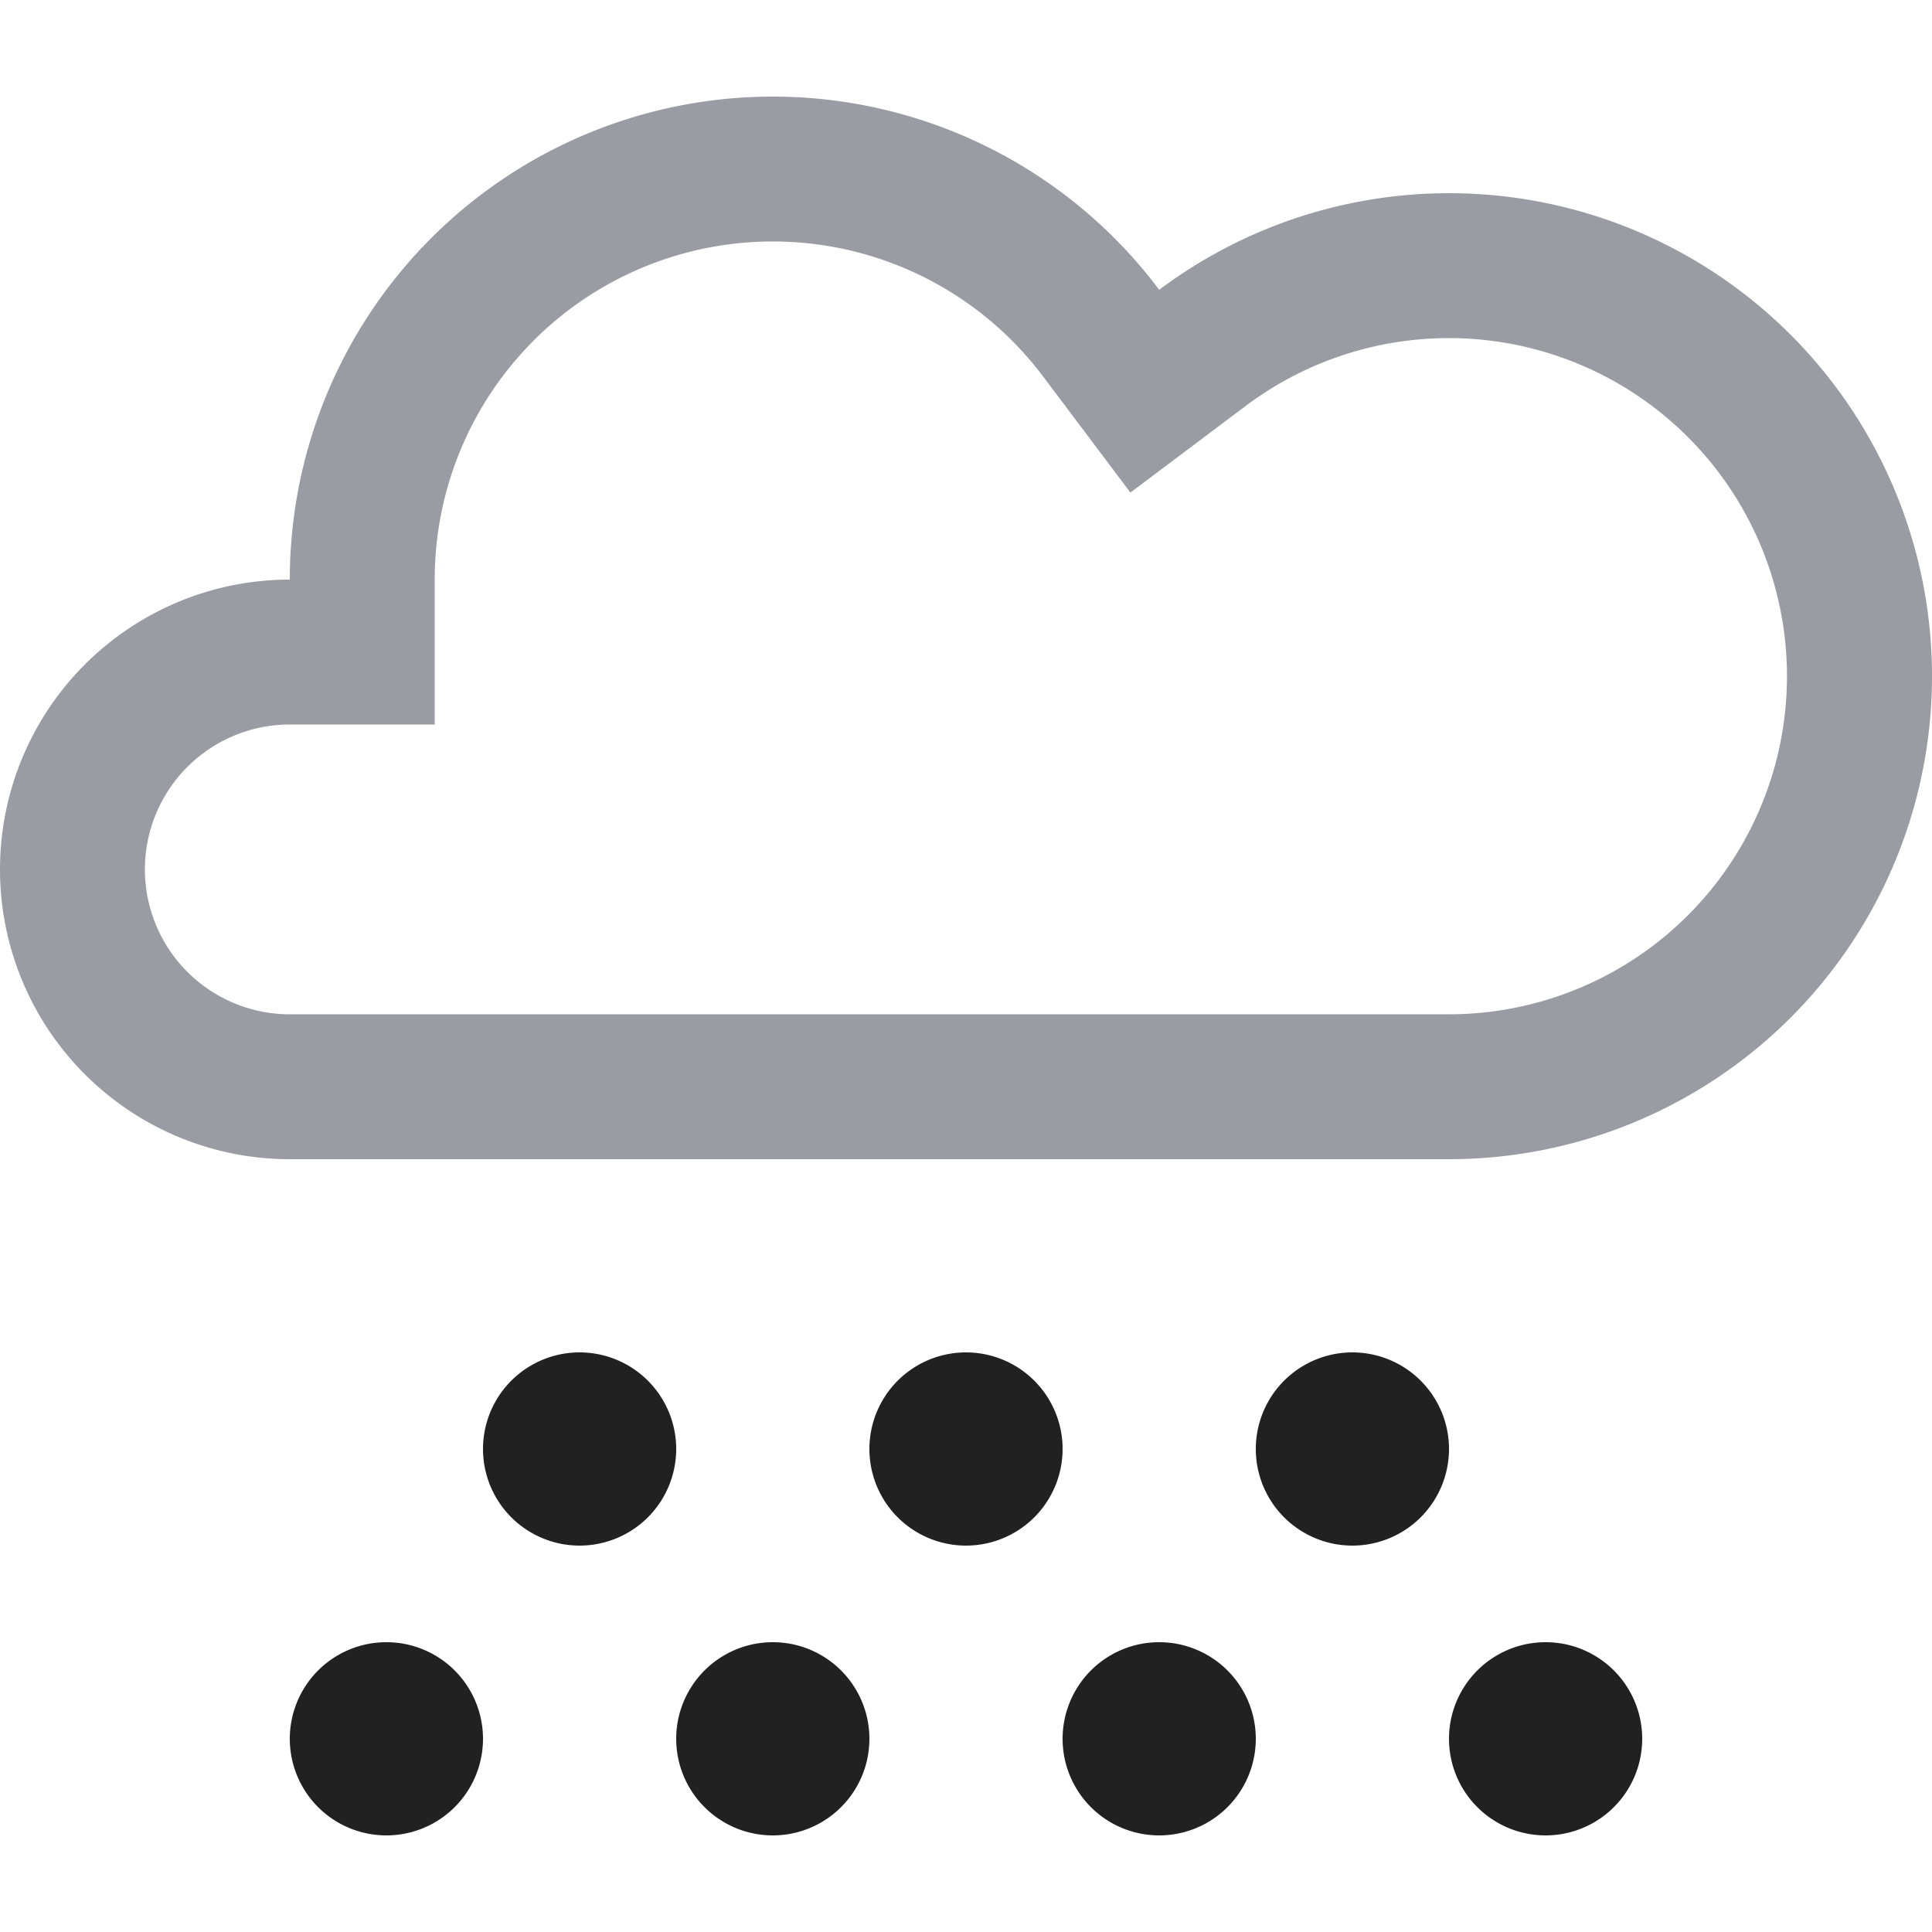<svg xmlns="http://www.w3.org/2000/svg" width="20" height="20" fill="none" viewBox="0 0 20 20"><path fill="#9A9CA3" fill-rule="evenodd" d="M4.5 7.5H3a1.5 1.5 0 1 0 0 3h12a3.5 3.5 0 1 0-2.1-6.301l-1.198.9-.901-1.198A3.5 3.5 0 0 0 4.5 6v1.499ZM12 3a5 5 0 0 0-9 3 3 3 0 0 0 0 6h12a5 5 0 1 0-3-9Z" clip-rule="evenodd"/><path fill="#212121" d="M11 15a1 1 0 1 1-2 0 1 1 0 0 1 2 0Zm-4 0a1 1 0 1 1-2 0 1 1 0 0 1 2 0Zm8 0a1 1 0 1 1-2 0 1 1 0 0 1 2 0Zm2 3a1 1 0 1 1-2 0 1 1 0 0 1 2 0Zm-4 0a1 1 0 1 1-2 0 1 1 0 0 1 2 0Zm-4 0a1 1 0 1 1-2 0 1 1 0 0 1 2 0Zm-4 0a1 1 0 1 1-2 0 1 1 0 0 1 2 0Z"/></svg>